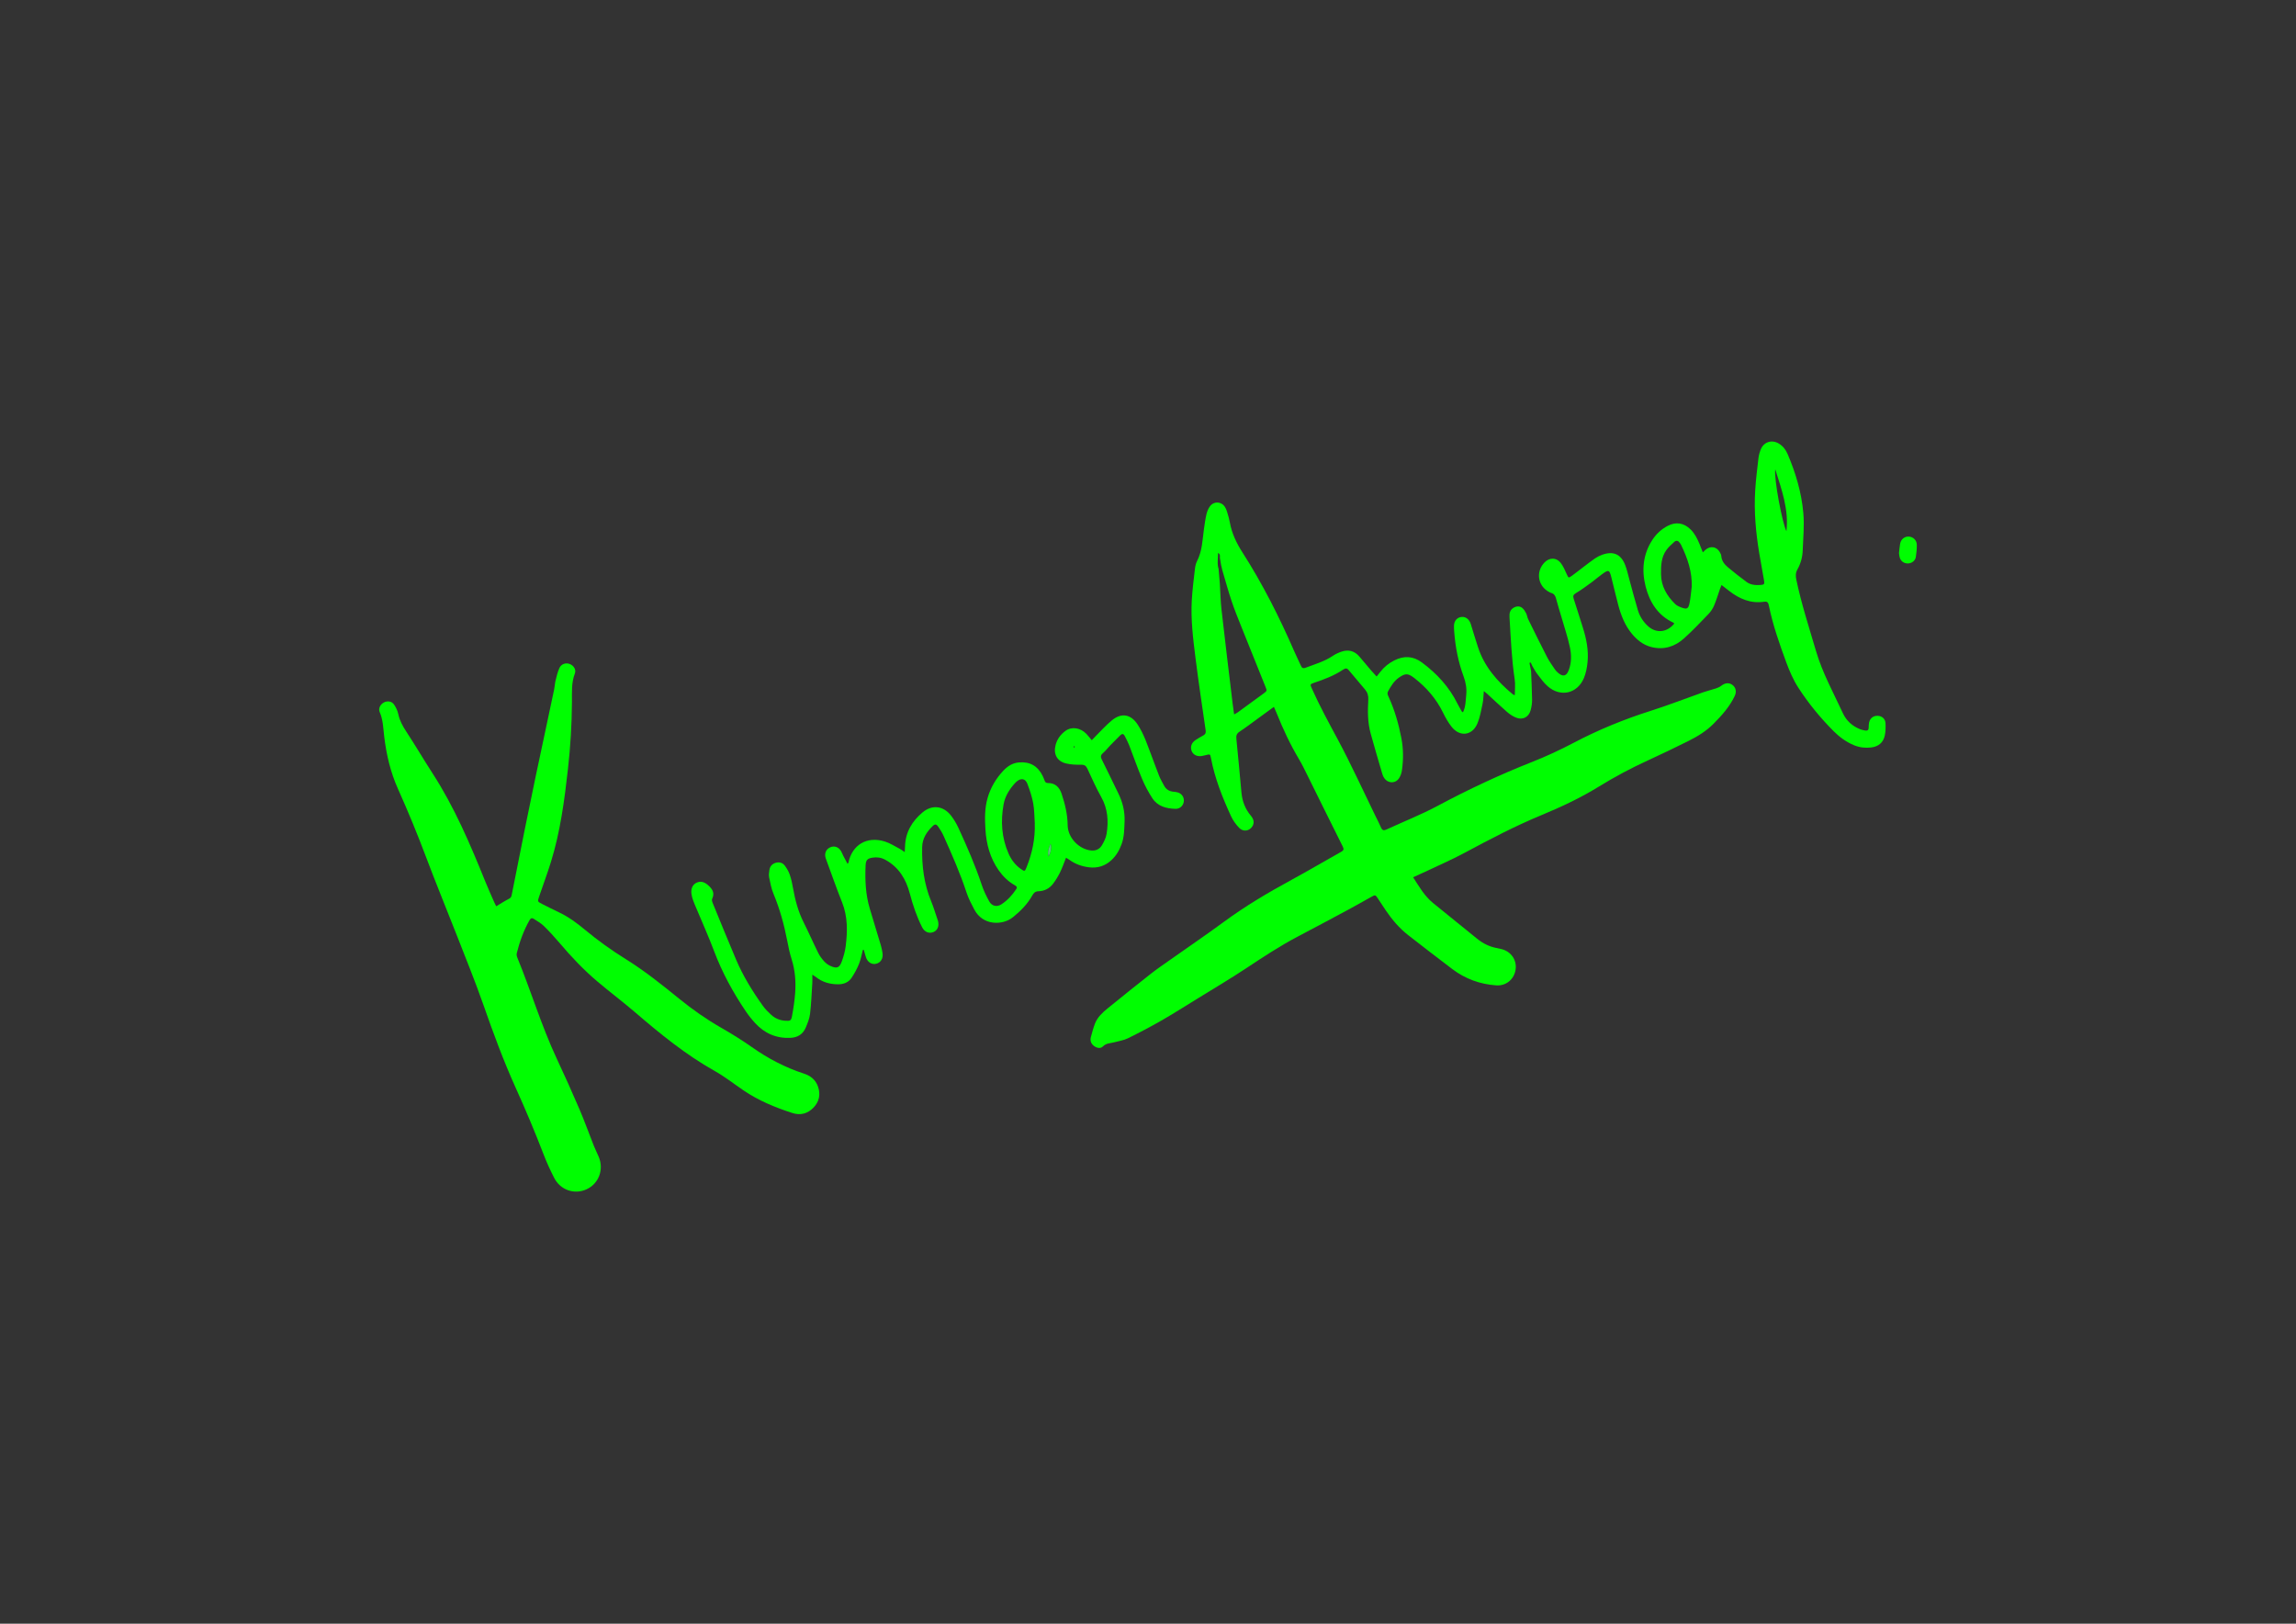<?xml version="1.0" encoding="UTF-8"?>
<svg xmlns="http://www.w3.org/2000/svg" version="1.1" viewBox="0 0 841.89 595.28">
  <rect x="0" y="0" width="841.89" height="595.28" fill="#333333" stroke="none"/>
  <defs>
    <style>
      .cls-1 {
        fill: #50d071;
      }

      .cls-2 {
        fill: none;
      }

      .cls-3 {
        fill: #00fe01;
      }

      .cls-4 {
        fill: #e0f2e4;
      }
    </style>
  </defs>
  <!-- Generator: Adobe Illustrator 28.7.1, SVG Export Plug-In . SVG Version: 1.2.0 Build 142)  -->
  <g>
    <g id="Layer_1">
      <g>
        <path class="cls-3" d="M561.41,245.98c.13,3.52.33,7.03.37,10.55.02,1.3-.2,2.63-.54,3.89-.69,2.52-2.92,3.65-5.35,2.67-1.19-.48-2.32-1.24-3.3-2.09-2.51-2.17-4.91-4.47-7.36-6.71-.29-.26-.61-.5-1.14-.93-.16,1.74-.17,3.24-.47,4.68-.51,2.42-.94,4.92-1.88,7.18-1.87,4.52-6.51,5.06-9.51,1.19-1.22-1.57-2.23-3.34-3.1-5.14-2.48-5.08-6.06-9.21-10.49-12.66-2.31-1.8-3.3-1.87-5.73-.16-1.8,1.27-2.9,3.12-3.94,5-.4.72-.13,1.31.17,1.95,2.24,4.86,3.7,9.97,4.71,15.21.75,3.9.77,7.84.21,11.76-.13.94-.44,1.91-.92,2.72-1.28,2.19-4,2.29-5.51.25-.32-.43-.58-.96-.73-1.48-1.46-4.97-2.93-9.94-4.31-14.94-1.12-4.05-1.11-8.21-.87-12.36.09-1.51-.28-2.7-1.21-3.8-2.01-2.38-4.02-4.75-6.01-7.13-.47-.56-.96-.76-1.61-.35-.12.07-.25.12-.37.2-3.3,2.22-6.99,3.6-10.73,4.86-1.46.49-1.44.57-.76,2.09,2.87,6.45,6.26,12.62,9.59,18.83,4.83,9.01,9.06,18.34,13.55,27.53.76,1.55,1.56,3.09,2.26,4.67.45,1.02,1.01,1.08,1.95.65,6.27-2.9,12.73-5.44,18.82-8.7,11.24-6.01,22.73-11.39,34.59-16.07,5.2-2.05,10.3-4.42,15.24-7.02,9.09-4.79,18.53-8.63,28.31-11.74,6.45-2.05,12.77-4.52,19.15-6.77,1.56-.55,3.18-.92,4.75-1.44.68-.23,1.38-.54,1.94-.98,1.37-1.05,2.76-1.21,4-.33,1.28.91,1.67,2.45.91,4.07-1.85,3.94-4.72,7.13-7.74,10.18-2.66,2.69-5.84,4.65-9.19,6.32-4.95,2.46-9.94,4.87-14.96,7.17-6.17,2.82-12.14,6.01-17.92,9.57-6.73,4.15-13.86,7.49-21.16,10.51-9.6,3.97-18.78,8.78-27.92,13.69-5.23,2.81-10.71,5.15-16.08,7.7-.92.44-1.85.85-2.96,1.35,2.23,3.48,4.19,6.9,7.3,9.43,5.36,4.37,10.74,8.7,16.11,13.06,2.19,1.78,4.63,3.01,7.43,3.49.54.09,1.08.22,1.62.36,3.48.9,5.61,4.01,5.12,7.47-.51,3.58-3.46,6.08-7.13,5.82-5.93-.42-11.35-2.38-16.11-5.99-5.4-4.09-10.76-8.23-16.11-12.39-3.3-2.57-5.98-5.74-8.32-9.2-.93-1.37-1.84-2.76-2.75-4.15-1-1.52-1.01-1.53-2.55-.68-2.78,1.54-5.54,3.14-8.34,4.64-6.15,3.3-12.31,6.59-18.49,9.84-6.62,3.48-12.85,7.59-19.08,11.72-5.82,3.85-11.84,7.4-17.78,11.07-4.41,2.72-8.79,5.5-13.28,8.08-4.01,2.3-8.12,4.45-12.27,6.49-1.52.75-3.3.98-4.96,1.44-1.42.39-2.93.27-4.15,1.52-.85.87-2.21.63-3.26-.16-1.11-.83-1.51-1.98-1.15-3.31.45-1.66.89-3.34,1.51-4.94.91-2.33,2.73-3.99,4.6-5.52,5.25-4.28,10.54-8.51,15.86-12.7,2.17-1.71,4.46-3.26,6.72-4.86,6.72-4.75,13.53-9.37,20.15-14.24,7.82-5.75,16.14-10.67,24.65-15.3,6.13-3.34,12.15-6.88,18.24-10.3.89-.5,1.15-.9.64-1.91-4.37-8.71-8.67-17.46-13-26.19-.98-1.98-1.94-3.98-3.07-5.88-3.23-5.42-5.89-11.11-8.23-16.96-.28-.69-.59-1.36-.97-2.22-2.12,1.55-4.07,2.97-6.02,4.39-2.18,1.58-4.33,3.22-6.58,4.71-1.09.72-1.29,1.47-1.15,2.74.69,6.53,1.22,13.07,1.85,19.61.3,3.16,1.39,6.03,3.47,8.48,1.3,1.54,1.33,3.14.08,4.45-1.2,1.25-3.08,1.36-4.43-.06-1.16-1.23-2.22-2.67-2.93-4.21-3.15-6.85-5.95-13.84-7.36-21.3-.29-1.55-.35-1.53-1.96-1.1-.47.12-.94.23-1.42.31-1.74.28-3.2-.46-3.73-1.89-.55-1.48-.03-2.97,1.43-3.95.92-.61,1.88-1.16,2.85-1.7.74-.42,1.02-.9.88-1.84-1.29-8.82-2.6-17.64-3.72-26.48-.89-7.06-1.78-14.15-1.37-21.29.22-3.85.72-7.69,1.16-11.53.11-.95.34-1.94.77-2.79,1.9-3.68,1.97-7.72,2.52-11.68.26-1.85.51-3.7.93-5.51.23-.99.65-2,1.23-2.82,1.44-2.03,4.24-1.91,5.56.2.4.63.65,1.37.87,2.1.36,1.19.71,2.39.93,3.61.71,3.95,2.4,7.47,4.54,10.82,7.44,11.62,13.64,23.88,19.13,36.52.74,1.71,1.59,3.37,2.35,5.08.36.82.76,1.16,1.73.79,3.42-1.3,6.96-2.29,10.04-4.39.96-.65,2.06-1.14,3.17-1.52,2.55-.86,4.77-.25,6.54,1.83,1.43,1.69,2.85,3.39,4.29,5.07.62.72,1.27,1.42,2.01,2.23.54-.68.97-1.22,1.39-1.75,1.39-1.77,3.09-3.15,5.1-4.16,3.53-1.77,6.89-1.65,10.13.76,5.47,4.06,9.97,8.94,13.02,15.08.49.99,1.06,1.94,1.61,2.9.06.1.22.15.42.28,1.02-2.05.97-4.29,1.19-6.45.23-2.3-.17-4.54-.97-6.71-1.96-5.29-3.01-10.77-3.44-16.38-.06-.76-.11-1.52-.08-2.28.07-1.73,1.16-2.95,2.73-3.13,1.6-.18,2.93.9,3.45,2.66.83,2.78,1.7,5.54,2.59,8.3,2.33,7.26,7.12,12.7,12.86,17.45.14.12.35.14.67.25,0-1.99.24-3.93-.04-5.78-1.15-7.6-1.44-15.27-1.91-22.93-.09-1.43.26-2.62,1.56-3.36,1.05-.59,2.19-.65,3.13.11.61.49,1.04,1.24,1.41,1.95.34.66.41,1.47.74,2.14,2.29,4.65,4.57,9.31,6.94,13.91.82,1.59,1.89,3.05,2.89,4.54.3.45.71.86,1.12,1.22,1.81,1.57,3.08,1.28,3.93-.93,1.05-2.74,1.02-5.62.44-8.39-.75-3.57-1.94-7.05-2.95-10.57-.71-2.46-1.51-4.89-2.15-7.36-.27-1.05-.74-1.74-1.79-2.02-.26-.07-.51-.22-.75-.35-4.18-2.21-4.97-7.5-1.63-10.87,1.75-1.77,4.22-1.84,5.82.13,1.02,1.25,1.64,2.85,2.34,4.34.58,1.25.58,1.34,1.72.54,1.47-1.04,2.86-2.18,4.29-3.26,1.43-1.08,2.85-2.2,4.33-3.21.79-.54,1.68-.98,2.58-1.31,4.08-1.47,6.91-.24,8.46,3.78.67,1.73,1.05,3.57,1.55,5.37,1.03,3.73,1.98,7.48,3.1,11.18.69,2.28,1.98,4.27,3.76,5.88,2.99,2.7,6.97,2.27,9.57-.98-.09-.11-.15-.26-.26-.31-5.76-2.66-8.81-7.6-10.25-13.36-1.48-5.9-.96-11.82,2.57-17.14,1.41-2.12,3.22-3.78,5.46-4.97,3.11-1.65,6.01-1.18,8.52,1.3,1.51,1.5,2.41,3.36,3.22,5.27.4.94.75,1.9,1.22,3.09.45-.43.71-.71,1-.95,1.82-1.54,4.09-1.15,5.25.92.23.42.49.88.52,1.34.12,1.82,1.18,3.11,2.45,4.18,2.21,1.86,4.5,3.65,6.83,5.37,1.45,1.07,3.2,1.22,4.97,1.11,1.51-.1,1.67-.27,1.41-1.79-.56-3.34-1.21-6.66-1.76-10-1.25-7.59-1.94-15.23-1.46-22.92.24-3.93.73-7.84,1.19-11.75.14-1.15.45-2.33.91-3.39,1.17-2.69,4.09-3.52,6.6-1.98,1.47.9,2.5,2.23,3.16,3.76,2.98,6.96,5.14,14.2,5.79,21.74.39,4.52-.06,9.11-.23,13.67-.09,2.44-.72,4.8-1.93,6.93-.7,1.24-.71,2.4-.42,3.75,1.86,8.88,4.67,17.48,7.22,26.17,2.36,8.04,6.38,15.29,9.86,22.81,1.28,2.77,3.4,4.67,6.19,5.83.63.26,1.32.4,1.99.53.86.16,1.29-.23,1.28-1.13,0-.62.02-1.25.16-1.85.36-1.58,1.6-2.49,3.16-2.42,1.56.07,2.77,1.09,2.85,2.74.07,1.51.04,3.07-.28,4.53-.56,2.57-2.34,4.01-4.95,4.33-2.16.26-4.27.03-6.31-.81-2.86-1.19-5.3-2.97-7.47-5.14-4.85-4.86-9.2-10.16-12.93-15.91-1.86-2.87-3.26-6.1-4.45-9.33-2.51-6.81-4.91-13.66-6.38-20.79-.21-.99-.44-1.65-1.72-1.45-4.92.75-9.09-1.03-12.88-3.99-.87-.68-1.74-1.35-2.76-2.14-.21.53-.38.94-.53,1.35-.73,2.08-1.36,4.2-2.22,6.23-.48,1.12-1.21,2.21-2.06,3.09-2.92,3.03-5.82,6.09-8.94,8.9-3.36,3.03-7.38,4.31-11.92,3.19-3.01-.74-5.3-2.58-7.24-4.93-2.52-3.06-3.93-6.65-4.94-10.41-.91-3.4-1.68-6.84-2.56-10.26-.7-2.76-.98-2.86-3.35-1.16-1.29.92-2.48,1.99-3.76,2.93-1.9,1.38-3.78,2.8-5.79,4-.96.57-1.26,1.01-.91,2.08,1.15,3.48,2.21,6.98,3.33,10.47,1.34,4.18,2.2,8.45,1.76,12.85-.19,1.97-.58,4-1.34,5.81-2.42,5.72-8.58,7.1-13.27,2.99-1.49-1.3-2.65-2.99-3.87-4.57-.67-.87-1.17-1.87-1.74-2.81-.2-.44-.4-.89-.61-1.33-.15.05-.31.09-.46.14.19.98.38,1.95.57,2.93ZM447.77,207.32s0,0,0,0c-.16-.95-.31-1.9-.47-2.84.05-.65.15-1.32-.67-1.76,0,1.99-.41,3.97.21,5.93.15,1.8.3,3.6.45,5.4.2,3.17.25,6.35.61,9.5,1.3,11.45,2.7,22.9,4.07,34.34.15,1.27.34,2.54.54,4.01.6-.32.98-.47,1.29-.7,3.19-2.31,6.37-4.63,9.54-6.97,1.29-.95,1.27-.97.64-2.54-2.91-7.24-5.84-14.47-8.73-21.72-1.28-3.2-2.59-6.4-3.68-9.67-1.25-3.73-2.27-7.53-3.39-11.3-.13-.56-.27-1.13-.4-1.69ZM620.31,215.25c.22-5.57-1.53-10.61-3.9-15.5-.12-.25-.29-.47-.45-.69-.56-.83-1.28-1.1-2.07-.37-1,.93-2.06,1.84-2.85,2.94-1.93,2.66-2.02,5.78-1.98,8.92.06,4.43,2.16,7.9,5.19,10.9.61.6,1.5.98,2.33,1.28,1.95.72,2.49.48,2.92-1.54.41-1.94.54-3.95.8-5.92ZM650.94,172.05c-.5,3.53,2.63,19.95,4.1,22.69.93-7.92-1.76-15.25-4.1-22.69Z"/>
        <path class="cls-3" d="M181.94,332.26c1.7-1.01,3.18-1.98,4.74-2.78.67-.34.83-.77.96-1.42,1.6-8.13,3.22-16.27,4.86-24.39,1.29-6.36,2.59-12.72,3.93-19.08,2.24-10.61,4.52-21.21,6.76-31.82.23-1.08.26-2.2.52-3.27.38-1.53.75-3.1,1.38-4.54.68-1.55,2.36-2.1,3.84-1.52,1.42.55,2.41,2.03,1.85,3.5-1.32,3.42-1.03,6.93-1.06,10.44-.05,8.16-.54,16.31-1.45,24.41-1.29,11.54-2.8,23.06-6.25,34.2-1.33,4.29-2.91,8.5-4.35,12.75-.6,1.78-.59,1.81,1.07,2.65,2.03,1.03,4.07,2.07,6.13,3.04,3.54,1.66,6.65,3.96,9.63,6.44,4.74,3.94,9.74,7.52,14.97,10.77,6.95,4.32,13.31,9.43,19.65,14.57,4.84,3.93,9.92,7.49,15.34,10.59,3.84,2.2,7.61,4.53,11.22,7.08,5.93,4.18,12.25,7.5,19.15,9.74,2.44.79,4.27,2.3,5.12,4.76.98,2.85.46,5.48-1.65,7.68-2.16,2.25-4.82,2.94-7.78,1.98-6.27-2.03-12.33-4.52-17.82-8.24-3.55-2.41-6.94-5.09-10.66-7.18-10.63-5.96-19.97-13.6-29.16-21.49-4.56-3.92-9.39-7.52-13.97-11.42-5.01-4.26-9.53-9.03-13.78-14.06-1.83-2.16-3.76-4.25-5.78-6.23-1.02-1-2.34-1.69-3.54-2.5-.67-.45-1.16-.43-1.64.42-2.17,3.82-3.63,7.9-4.69,12.14-.12.48,0,1.09.2,1.57,5.03,12.28,8.84,25.03,14.47,37.07,2.87,6.13,5.66,12.31,8.32,18.53,1.9,4.44,3.52,9.01,5.31,13.5.53,1.35,1.21,2.64,1.77,3.98,1.95,4.67-.01,9.84-4.49,11.89-4.42,2.03-9.58.28-11.85-4.17-1.44-2.83-2.78-5.73-3.91-8.69-3.17-8.26-6.61-16.4-10.26-24.47-4.44-9.83-8.17-19.94-11.73-30.13-3.12-8.93-6.71-17.7-10.15-26.52-3.62-9.27-7.42-18.46-10.92-27.78-3.18-8.48-6.64-16.84-10.34-25.1-2.73-6.09-4.23-12.54-5.03-19.18-.36-3-.39-6.06-1.65-8.93-.57-1.31.23-2.81,1.5-3.5,1.28-.69,2.89-.52,3.74.71.73,1.05,1.31,2.3,1.58,3.55.5,2.36,1.58,4.34,2.89,6.34,3.31,5.02,6.34,10.22,9.61,15.26,8.09,12.49,13.88,26.09,19.42,39.81,1.03,2.56,2.19,5.08,3.29,7.61.22.5.48.99.69,1.42Z"/>
        <path class="cls-3" d="M316.38,348.27c-.45,1.7-.74,3.47-1.39,5.09-.71,1.77-1.65,3.49-2.7,5.08-1.14,1.73-2.92,2.43-5.01,2.42-3-.01-5.73-.78-8.11-2.67-.3-.24-.64-.43-1.31-.87,0,1.22.05,2.09,0,2.96-.24,3.79-.38,7.59-.82,11.35-.21,1.75-.9,3.48-1.6,5.12-1.04,2.44-2.98,3.64-5.7,3.75-5.2.21-9.46-1.7-12.91-5.48-1.25-1.37-2.42-2.85-3.46-4.4-4.66-6.9-8.6-14.16-11.55-21.98-1.97-5.23-4.27-10.34-6.43-15.51-.43-1.02-.89-2.03-1.25-3.07-.27-.78-.51-1.59-.61-2.4-.24-1.89.47-3.39,1.86-4.04,1.59-.74,2.95-.22,4.19.85,1.58,1.36,2.61,2.85,1.55,5.06-.19.4.01,1.08.21,1.55,2.83,6.91,5.63,13.82,8.55,20.69,2.58,6.07,6.02,11.67,9.86,17.01.84,1.17,1.88,2.21,2.94,3.2,1.46,1.35,3.22,2.11,5.24,2.24,1.81.11,2.16.03,2.48-1.69.52-2.77.94-5.58,1.15-8.39.32-4.23,0-8.41-1.3-12.5-.71-2.23-1.18-4.55-1.62-6.85-1.14-5.85-2.7-11.55-5-17.07-.79-1.89-1.19-3.96-1.6-5.98-.19-.92-.06-1.93.1-2.88.23-1.33,1.06-2.22,2.4-2.57,1.27-.33,2.43.02,3.18,1,.78,1.02,1.46,2.19,1.88,3.41.56,1.62.91,3.33,1.21,5.03.77,4.3,1.88,8.48,3.86,12.41,1.86,3.7,3.52,7.51,5.36,11.22.54,1.1,1.31,2.13,2.13,3.04.63.7,1.44,1.33,2.29,1.71,2.44,1.11,3.39.74,4.27-1.77.62-1.75,1.14-3.57,1.37-5.41.69-5.45.78-10.86-1.32-16.13-2.05-5.13-3.87-10.35-5.78-15.54-.1-.26-.2-.52-.27-.78-.46-1.65.18-3.13,1.64-3.81,1.54-.72,3.14-.18,4.06,1.41.31.53.51,1.13.8,1.69.49.95,1.01,1.9,1.54,2.9.25-.25.32-.28.33-.33,1.33-6.62,6.79-9.89,13.37-7.83,1.88.59,3.6,1.71,5.37,2.63.59.3,1.12.73,1.91,1.25.05-.85.11-1.45.12-2.04.13-5.2,2.56-9.28,6.42-12.51,3.54-2.97,7.71-2.42,10.5,1.25,1.04,1.36,1.94,2.87,2.66,4.43,3.14,6.85,6.18,13.74,8.55,20.91.69,2.08,1.67,4.09,2.73,6.02.96,1.75,2.78,2.17,4.42,1.12,2.24-1.43,4.01-3.38,5.48-5.59.51-.78.04-1.12-.54-1.45-2.39-1.35-4.31-3.23-5.88-5.46-3.16-4.5-4.54-9.62-4.86-14.99-.23-3.85-.31-7.73.79-11.53,1.1-3.81,3.06-7.1,5.74-9.97,1.54-1.65,3.37-2.86,5.72-3.06,4.04-.35,6.93,1.27,8.74,4.95.27.56.5,1.14.71,1.72.21.59.55.88,1.22.88,2.69-.03,4.22,1.58,5,3.91,1.25,3.74,2.19,7.56,2.23,11.56.04,4.55,4.16,8.89,8.72,9.27,1.71.14,3.05-.58,3.86-1.95.76-1.28,1.47-2.73,1.7-4.18.75-4.66.44-9.18-1.97-13.47-1.89-3.37-3.46-6.93-5.09-10.43-.51-1.1-1.16-1.46-2.39-1.43-1.78.04-3.62-.04-5.34-.44-3.37-.77-4.8-3.44-3.91-6.79.57-2.17,1.84-3.87,3.61-5.17,2.27-1.67,5.53-1.17,7.71,1.13.65.69,1.23,1.45,1.94,2.3.57-.6,1.02-1.11,1.5-1.58,1.97-1.94,3.81-4.04,5.95-5.77,3.49-2.82,6.89-2.17,9.35,1.56,2.42,3.67,3.71,7.86,5.28,11.92.9,2.32,1.71,4.68,2.64,6.98.49,1.21,1.16,2.35,1.78,3.51.74,1.39,1.91,2.13,3.49,2.26.55.05,1.11.11,1.63.28,1.5.49,2.34,1.88,2.12,3.39-.21,1.47-1.45,2.64-3.01,2.6-3.37-.09-6.55-.88-8.51-3.88-1.46-2.24-2.74-4.64-3.78-7.11-1.72-4.07-3.15-8.26-4.75-12.39-.45-1.15-1.06-2.25-1.62-3.36-.42-.84-.99-.86-1.63-.22-1.22,1.22-2.45,2.44-3.65,3.68-.91.94-1.71,2.02-2.7,2.86-.95.81-.85,1.49-.34,2.49,2.02,4.01,3.93,8.08,5.92,12.11,1.63,3.28,2.5,6.72,2.36,10.4-.11,2.83-.1,5.67-1.1,8.39-.82,2.24-1.98,4.24-3.76,5.88-2.35,2.15-5.11,2.97-8.22,2.58-2.58-.32-4.97-1.16-7.1-2.7-.37-.27-.78-.5-1.28-.81-.77,1.92-1.39,3.75-2.24,5.46-.73,1.47-1.6,2.9-2.61,4.2-1.29,1.65-3.13,2.58-5.21,2.63-1.27.03-1.8.63-2.35,1.6-1.78,3.18-4.3,5.71-7.14,7.98-3.7,2.95-10.95,3.12-14.09-2.87-1.06-2.01-2.13-4.06-2.84-6.2-2.34-7.11-5.35-13.93-8.4-20.75-.53-1.19-1.23-2.32-1.97-3.4-.68-.98-1.21-1.06-2.03-.27-2.2,2.11-3.81,4.55-3.88,7.75-.15,6.84.67,13.5,3.32,19.89.87,2.1,1.51,4.3,2.25,6.46.09.26.19.52.26.79.45,1.84-.22,3.4-1.71,3.99-1.61.64-3.24,0-4.13-1.76-2.01-3.96-3.41-8.14-4.54-12.44-1.39-5.24-4.04-9.66-9.04-12.34-1.48-.8-3-.99-4.61-.74-1.89.29-2.45.87-2.54,2.89-.24,5.34-.01,10.65,1.54,15.82,1.35,4.5,2.73,8.99,4.07,13.49.27.92.46,1.88.6,2.84.28,1.94-.65,3.44-2.32,3.85-1.63.41-3.17-.56-3.78-2.41-.29-.89-.51-1.8-.76-2.7-.1.02-.21.04-.31.06ZM379.44,301.91c-.18-2.48-.14-4.99-.59-7.42-.45-2.43-1.25-4.81-2.13-7.13-.74-1.97-2.34-2.21-3.95-.83-.16.13-.31.28-.45.43-2.1,2.27-3.76,4.83-4.32,7.9-1.12,6.18-.74,12.26,1.82,18.08.99,2.24,2.43,4.18,4.47,5.61,1.45,1.01,1.49,1,2.14-.63,2.06-5.13,3.18-10.44,2.99-16.01ZM384.5,314.03c.74-1.59,1.22-2.83.73-4.7-.71,1.64-1.24,2.87-.73,4.7ZM393.93,273.57c-.11.07-.26.11-.3.2-.03.07.07.21.11.31.14-.08.27-.16.41-.25-.07-.09-.14-.18-.21-.27Z"/>
        <path class="cls-3" d="M696.32,202.77c.15-1.31.22-2.41.42-3.49.3-1.62,1.72-2.69,3.25-2.56,1.55.13,2.84,1.36,2.86,3,.02,1.5-.12,3.02-.36,4.51-.22,1.33-1.47,2.27-2.79,2.33-1.38.07-2.59-.67-3.05-1.98-.22-.63-.25-1.33-.33-1.8Z"/>
        <path class="cls-2" d="M561.41,245.98c-.19-.98-.38-1.95-.57-2.93.15-.05.31-.09.46-.14l.61,1.33c-.16.58-.33,1.16-.49,1.74Z"/>
        <path class="cls-2" d="M650.94,172.05c2.34,7.43,5.03,14.77,4.1,22.69-1.46-2.74-4.6-19.16-4.1-22.69Z"/>
        <path class="cls-2" d="M447.77,207.32c-.15.63-.4,1.25-.43,1.88-.07,1.62-.04,3.24-.05,4.85-.15-1.8-.3-3.6-.45-5.4.15-1.39.3-2.78.46-4.18.16.95.31,1.9.47,2.84Z"/>
        <path class="cls-2" d="M447.3,204.48c-.15,1.39-.3,2.78-.46,4.18-.62-1.96-.2-3.94-.21-5.93.82.44.72,1.1.67,1.76Z"/>
        <path class="cls-4" d="M448.17,209.02c-.13-.56-.27-1.13-.4-1.69.13.56.27,1.13.4,1.69Z"/>
        <path class="cls-1" d="M384.5,314.03c-.51-1.83.02-3.06.73-4.7.49,1.87,0,3.11-.73,4.7Z"/>
        <path class="cls-2" d="M393.93,273.57c.07.09.14.18.21.27-.14.08-.27.16-.41.25-.04-.11-.14-.24-.11-.31.05-.09.2-.14.3-.2Z"/>
      </g>
    </g>
  </g>
</svg>